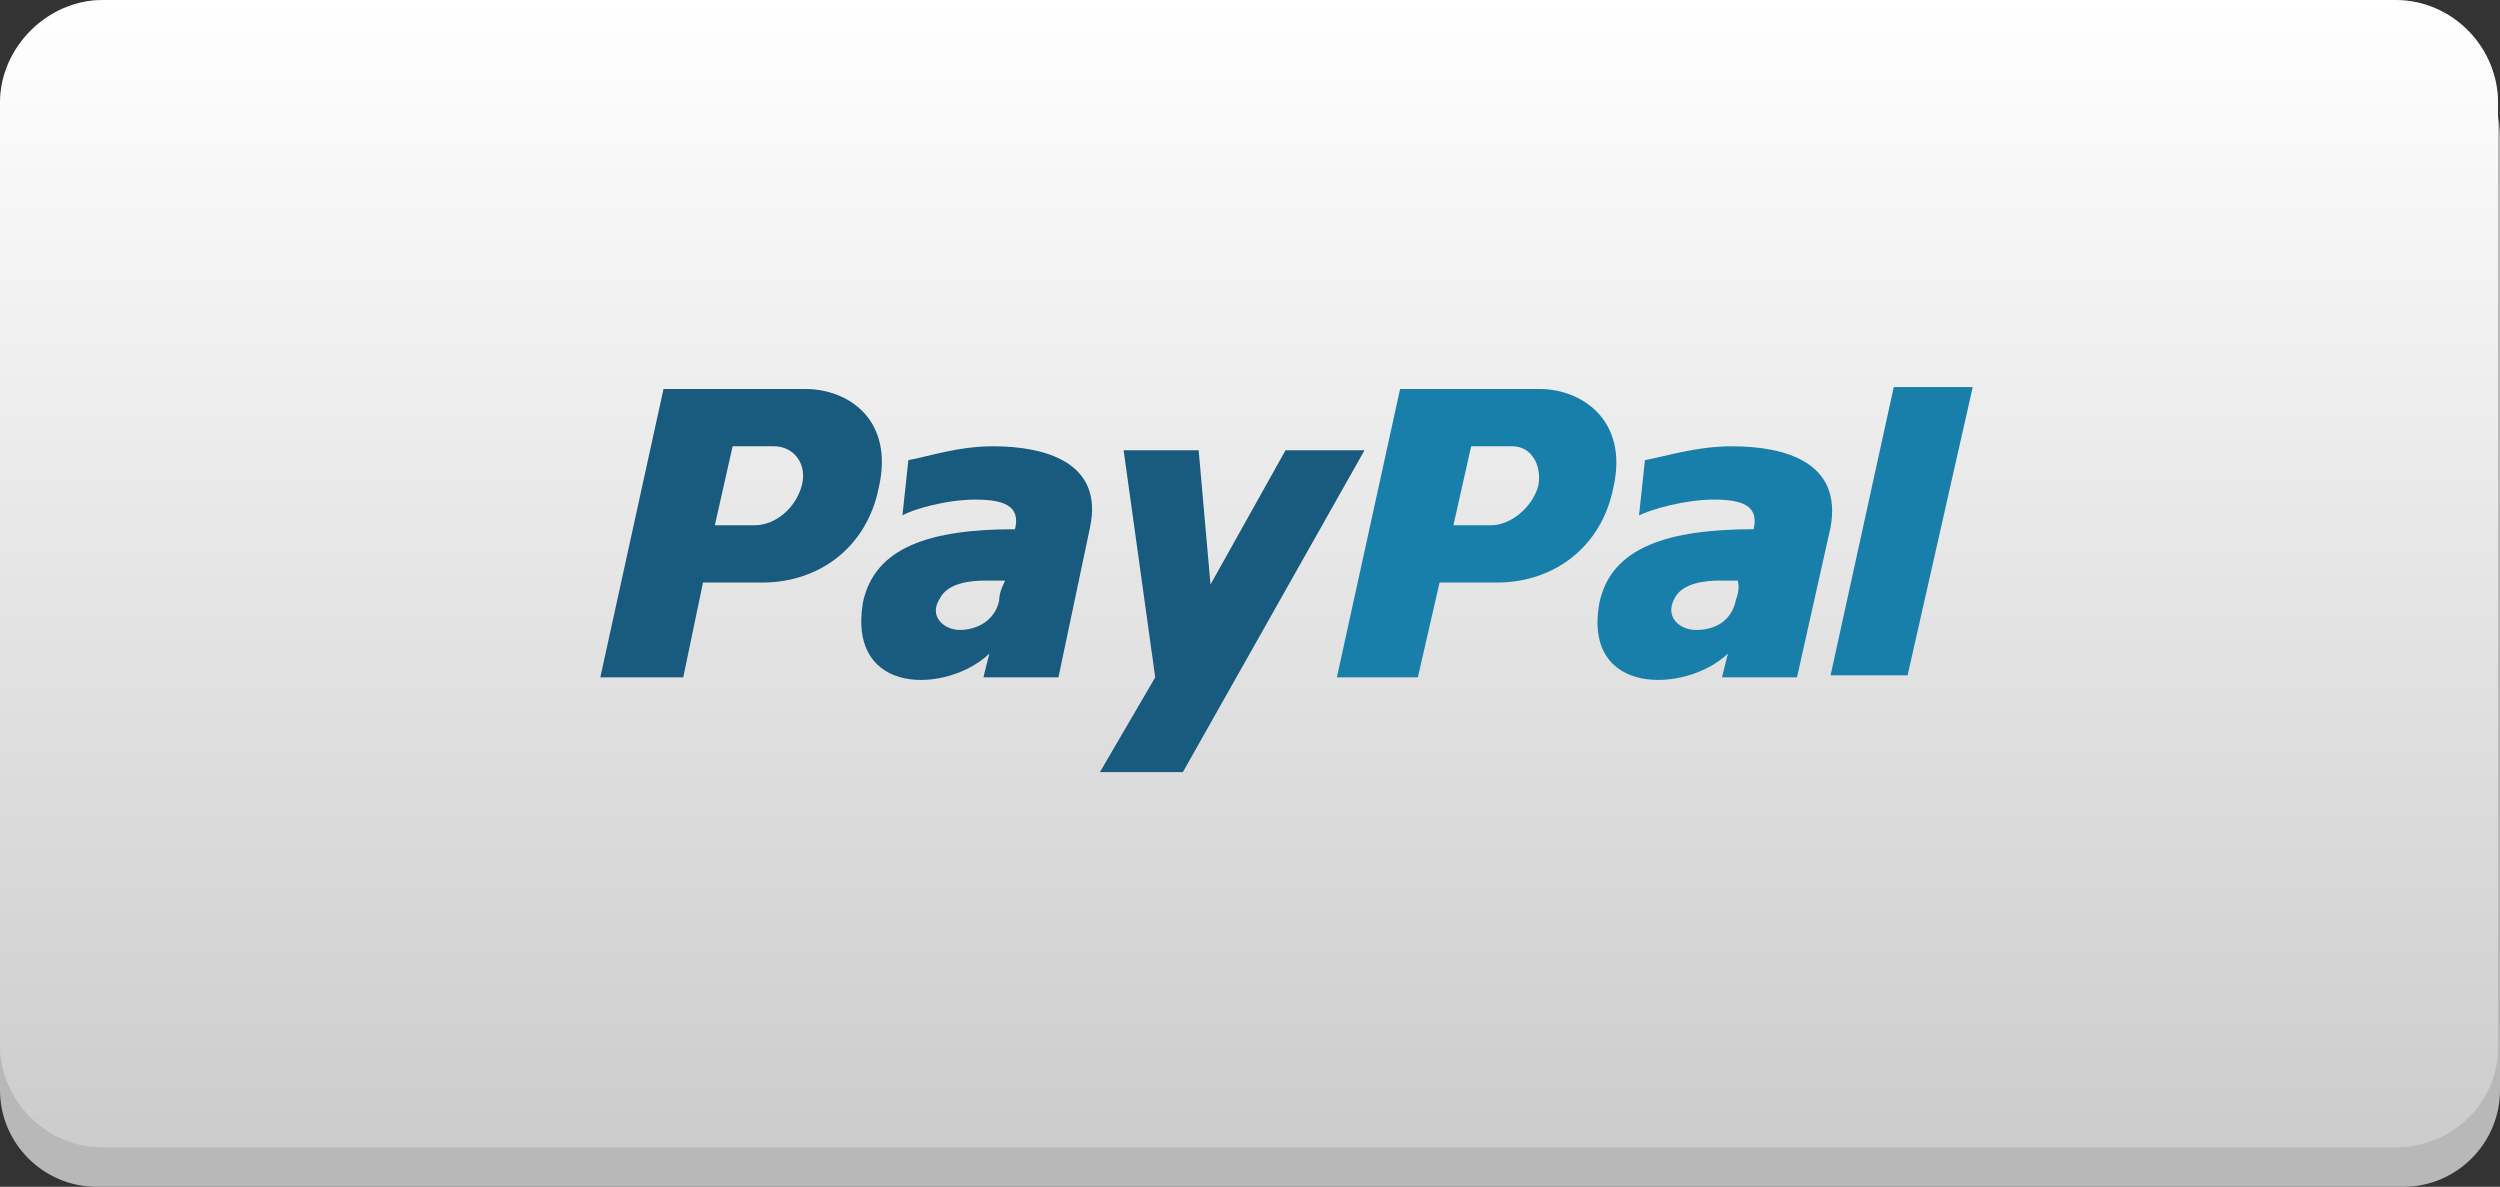 <?xml version="1.0" encoding="utf-8"?>
<!-- Generator: Adobe Illustrator 19.2.1, SVG Export Plug-In . SVG Version: 6.00 Build 0)  -->
<svg version="1.1" id="Ebene_1" xmlns="http://www.w3.org/2000/svg" xmlns:xlink="http://www.w3.org/1999/xlink" x="0px" y="0px"
	 viewBox="0 0 126.6 60.1" style="enable-background:new 0 0 126.6 60.1;" xml:space="preserve">
<rect x="0" y="0" width="126.6" height="60.1" fill="#333333" stroke="none"/>
<style type="text/css">
	.st0{fill:#B8B8B8;}
	.st1{fill:#FFFFFF;}
	.st2{opacity:0.2;fill:url(#SVGID_1_);}
	.st3{fill-rule:evenodd;clip-rule:evenodd;fill:#187FAB;}
	.st4{fill-rule:evenodd;clip-rule:evenodd;fill:#195A7F;}
	.st5{opacity:0.2;fill:url(#SVGID_2_);}
	.st6{fill:#0066B0;}
	.st7{fill:#F7A333;}
	.st8{opacity:0.2;fill:url(#SVGID_3_);}
	.st9{fill:#E40520;}
	.st10{fill:#FAB31E;}
	.st11{opacity:0.2;fill:url(#SVGID_4_);}
</style>
<path class="st0" d="M121.7,60.1H4.9c-2.7,0-4.9-2.2-4.9-4.9V6.9C0,4.2,2.2,2,4.9,2h116.8c2.7,0,4.9,2.2,4.9,4.9v48.3
	C126.6,57.9,124.4,60.1,121.7,60.1z"/>
<path class="st1" d="M121.3,58.1H5.2c-2.9,0-5.2-2.4-5.2-5.2V5.2C0,2.4,2.4,0,5.2,0h116.1c2.9,0,5.2,2.4,5.2,5.2v47.6
	C126.6,55.8,124.2,58.1,121.3,58.1z"/>
<linearGradient id="SVGID_1_" gradientUnits="userSpaceOnUse" x1="63.282" y1="58.139" x2="63.282" y2="-2.604793e-09">
	<stop  offset="0" style="stop-color:#000000"/>
	<stop  offset="1" style="stop-color:#FFFFFF"/>
</linearGradient>
<path class="st2" d="M121.3,58.1H5.2c-2.9,0-5.2-2.4-5.2-5.2V5.2C0,2.4,2.4,0,5.2,0h116.1c2.9,0,5.2,2.4,5.2,5.2v47.6
	C126.6,55.8,124.2,58.1,121.3,58.1z"/>
<g>
	<path class="st3" d="M87.7,22.6c-1.8,0-3.3,0.5-4.4,0.7l-0.3,2.8c0.6-0.3,2.3-0.8,3.8-0.8c1.4,0,2.3,0.3,2,1.5
		c-4.3,0-7.2,0.9-7.8,3.7c-0.9,4.8,4.4,4.6,6.5,2.6l-0.3,1.2H91l1.7-7.6C93.3,23.4,90.4,22.6,87.7,22.6 M87.9,30.4
		c-0.2,1-1,1.5-2,1.5c-0.9,0-1.6-0.7-1.1-1.6c0.4-0.8,1.6-0.9,2.3-0.9h0.9C88.1,29.8,88,30.1,87.9,30.4"/>
	<polygon class="st3" points="95.9,19.6 92.7,34.2 96.6,34.2 99.9,19.6 	"/>
	<path class="st3" d="M78,19.7h-7.1l-3.2,14.6h4.1l1.1-4.8h2.9c2.9,0,5.3-1.8,5.9-4.8C82.5,21.2,80,19.7,78,19.7 M77.9,24.6
		c-0.3,1.1-1.4,2-2.4,2h-1.9l0.9-4h2.1C77.5,22.6,78.1,23.5,77.9,24.6"/>
	<path class="st4" d="M50.3,22.6c-1.8,0-3.2,0.5-4.3,0.7l-0.3,2.8c0.5-0.3,2.2-0.8,3.7-0.8c1.4,0,2.3,0.3,2,1.5
		c-4.3,0-7.1,0.9-7.7,3.7c-0.8,4.8,4.3,4.6,6.4,2.6l-0.3,1.2h3.8l1.6-7.6C55.9,23.4,52.9,22.6,50.3,22.6 M50.6,30.4
		c-0.2,1-1.1,1.5-2,1.5c-0.8,0-1.6-0.7-1-1.6c0.4-0.8,1.6-0.9,2.3-0.9h1C50.7,29.8,50.6,30.1,50.6,30.4"/>
	<polygon class="st4" points="56.9,22.8 60.7,22.8 61.3,29.6 65.1,22.8 69.1,22.8 59.9,39.1 55.7,39.1 58.5,34.3 	"/>
	<path class="st4" d="M40.8,19.7h-7.2l-3.2,14.6h4.2l1-4.8h3c2.9,0,5.3-1.8,5.9-4.8C45.3,21.2,42.9,19.7,40.8,19.7 M40.6,24.6
		c-0.3,1.1-1.3,2-2.4,2h-2l0.9-4h2.1C40.2,22.6,40.9,23.5,40.6,24.6"/>
</g>
</svg>
